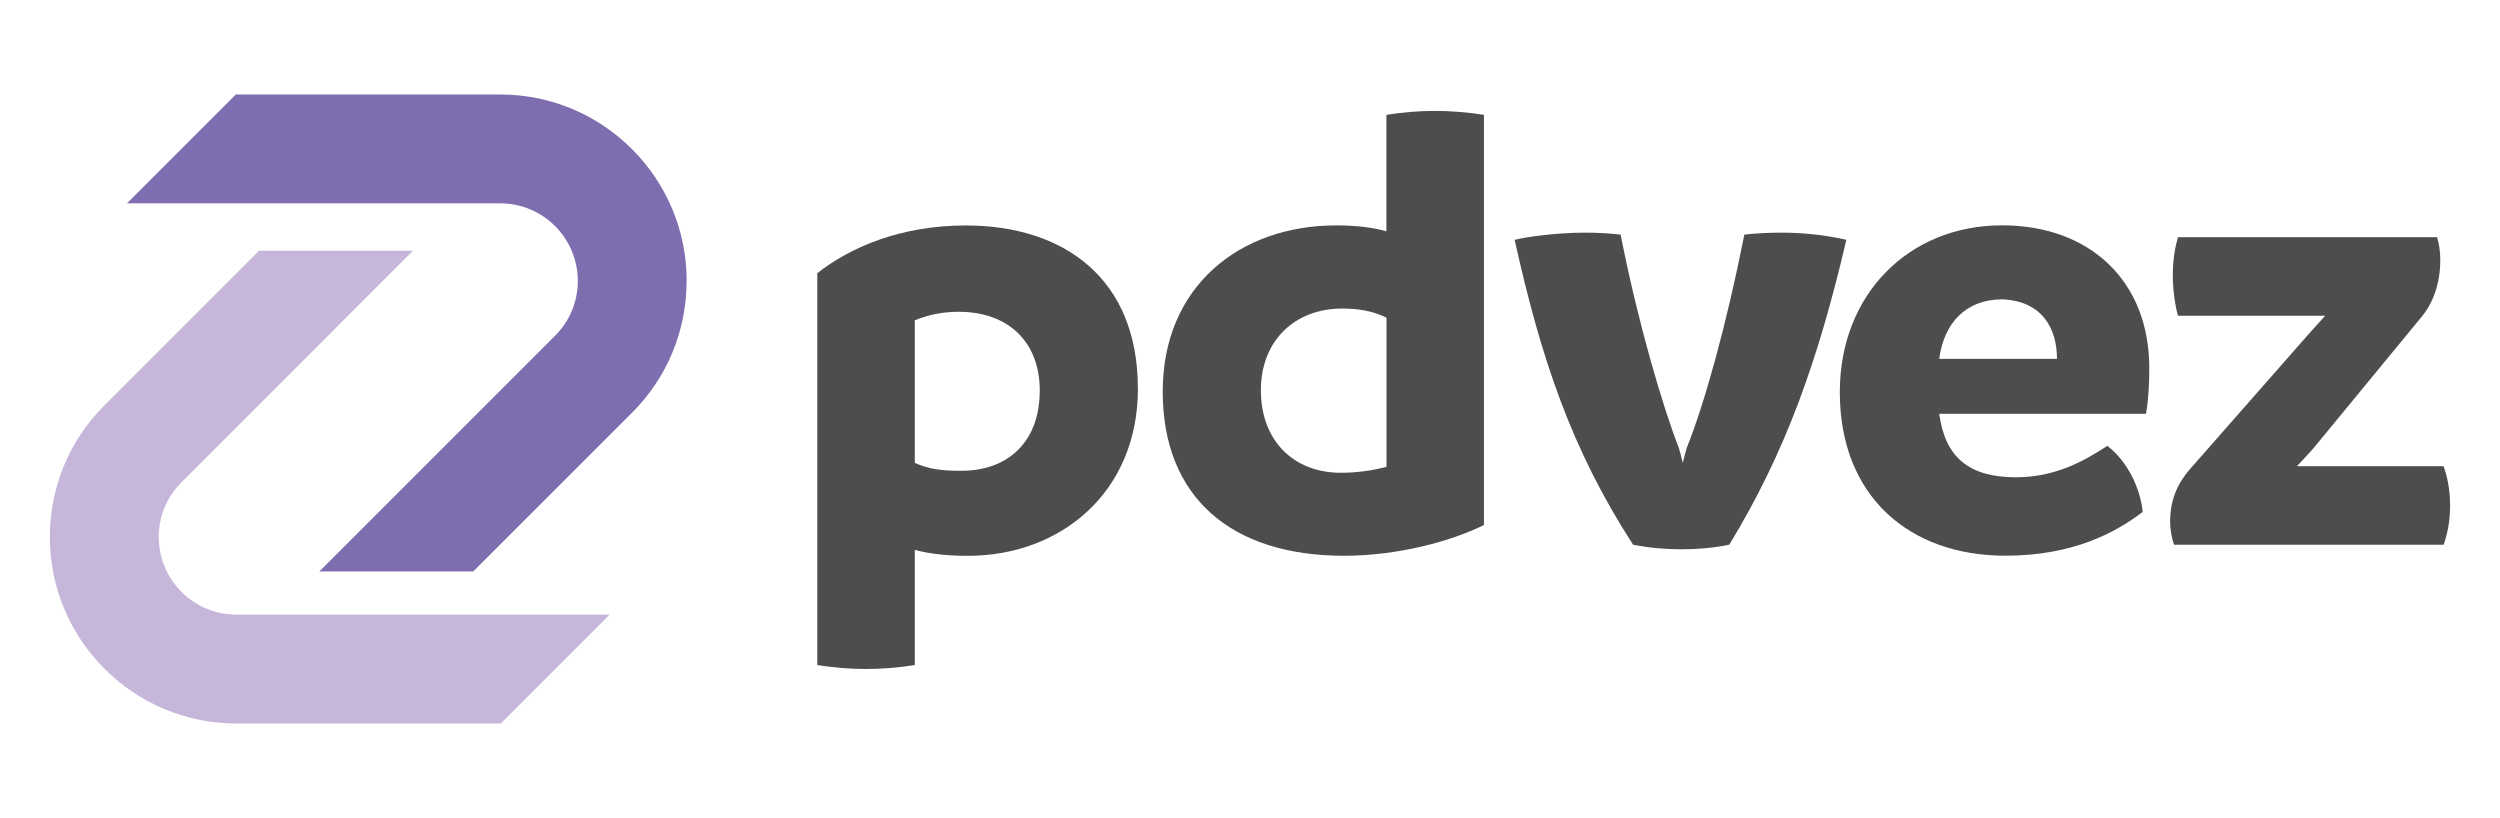 <svg id="Camada_1" xmlns="http://www.w3.org/2000/svg" version="1.1" viewBox="0 0 355.05 116.18">
  <!-- Generator: Adobe Illustrator 29.0.0, SVG Export Plug-In . SVG Version: 2.1.0 Build 186)  -->
  <defs>
    <style>
      .st0 {
        fill: #7e6eb0;
      }

      .st1 {
        fill: #4e4d4d;
      }

      .st2 {
        fill: #c6b6da;
      }
    </style>
  </defs>
  <g>
    <path class="st1" d="M161.61,55.15c0,14.87-11.06,23.79-24.16,23.79-2.97,0-5.39-.28-7.53-.84v16.35c-2.32.37-4.65.56-6.97.56s-4.55-.19-6.88-.56v-55.65c4.74-3.72,11.89-6.78,21.09-6.78,13.94,0,24.44,7.53,24.44,23.13ZM147.67,55.52c0-7.15-4.65-11.24-11.52-11.24-2.14,0-4.18.37-6.23,1.21v20.25c2.04.93,4,1.12,6.41,1.12,6.78.09,11.33-4.09,11.33-11.33Z"/>
    <path class="st1" d="M210.75,16.31v58.25c-4.65,2.32-12.26,4.37-19.88,4.37-16.07,0-25.74-8.36-25.74-23.32s10.96-23.6,24.62-23.6c2.88,0,5.11.28,7.15.84v-16.54c2.32-.37,4.65-.56,6.88-.56s4.65.19,6.97.56ZM196.91,66.3v-21.18c-2.04-1.02-4.18-1.3-6.32-1.3-6.6,0-11.52,4.46-11.52,11.61s4.65,11.71,11.33,11.71c2.23,0,4.37-.28,6.5-.84Z"/>
    <path class="st1" d="M262.22,34.06c-4,17.1-8.64,30.2-16.63,43.3-2.23.46-4.55.65-6.78.65s-4.55-.19-6.88-.65c-8.83-13.66-13.1-26.57-16.82-43.3,1.86-.46,6.13-1.02,9.94-1.02,1.67,0,3.62.09,5.11.28,2.51,12.73,6.04,24.62,8.27,30.29.19.65.37,1.3.56,2.14.19-.84.37-1.49.56-2.14,2.51-6.22,5.67-17.56,8.18-30.29,1.58-.19,3.53-.28,5.39-.28,3.34,0,6.78.46,9.1,1.02Z"/>
    <path class="st1" d="M304.77,58.77h-29.36c.84,6.22,4.27,9.01,10.87,9.01,5.57,0,9.57-2.23,13.01-4.46,2.88,2.23,4.65,5.95,5.02,9.38-3.9,2.97-9.94,6.22-19.51,6.22-13.66,0-23.51-8.45-23.51-23.23,0-13.94,9.85-23.69,23.04-23.69,12.45,0,20.91,7.9,20.91,20.25,0,2.23-.09,4.27-.46,6.5ZM292.13,50.97c0-4.27-2.04-8.18-7.71-8.46-5.3,0-8.36,3.44-9.01,8.46h16.72Z"/>
    <path class="st1" d="M347.97,71.69c0,2.51-.46,4.37-.93,5.67h-38.28c-.37-1.02-.56-2.32-.56-3.25,0-3.62,1.39-5.76,2.69-7.34l16.82-19.14,2.51-2.79h-20.9c-.37-1.21-.74-3.62-.74-5.76,0-2.32.37-4.18.74-5.39h36.79c.28.84.46,2.14.46,3.16,0,3.44-1.02,6.13-2.6,8.08l-15.52,18.86-2.23,2.42h20.81c.46,1.21.93,3.16.93,5.48Z"/>
  </g>
  <g>
    <path class="st0" d="M97.52,39.89c0-14.6-11.87-26.47-26.47-26.47h-37.56l-15.46,15.46h53.02c6.07,0,11.01,4.94,11.01,11.01,0,2.94-1.14,5.72-3.23,7.79l-33.48,33.48h21.86l22.55-22.54c5-5,7.75-11.65,7.75-18.72Z"/>
    <path class="st2" d="M22.54,76.28c0-2.94,1.15-5.7,3.23-7.78l32.88-32.89h-21.87l-21.94,21.94c-5.01,5-7.76,11.65-7.76,18.72,0,14.6,11.88,26.48,26.48,26.48h37.56l15.46-15.46h-53.02c-6.07,0-11.01-4.94-11.01-11.01Z"/>
  </g>
</svg>